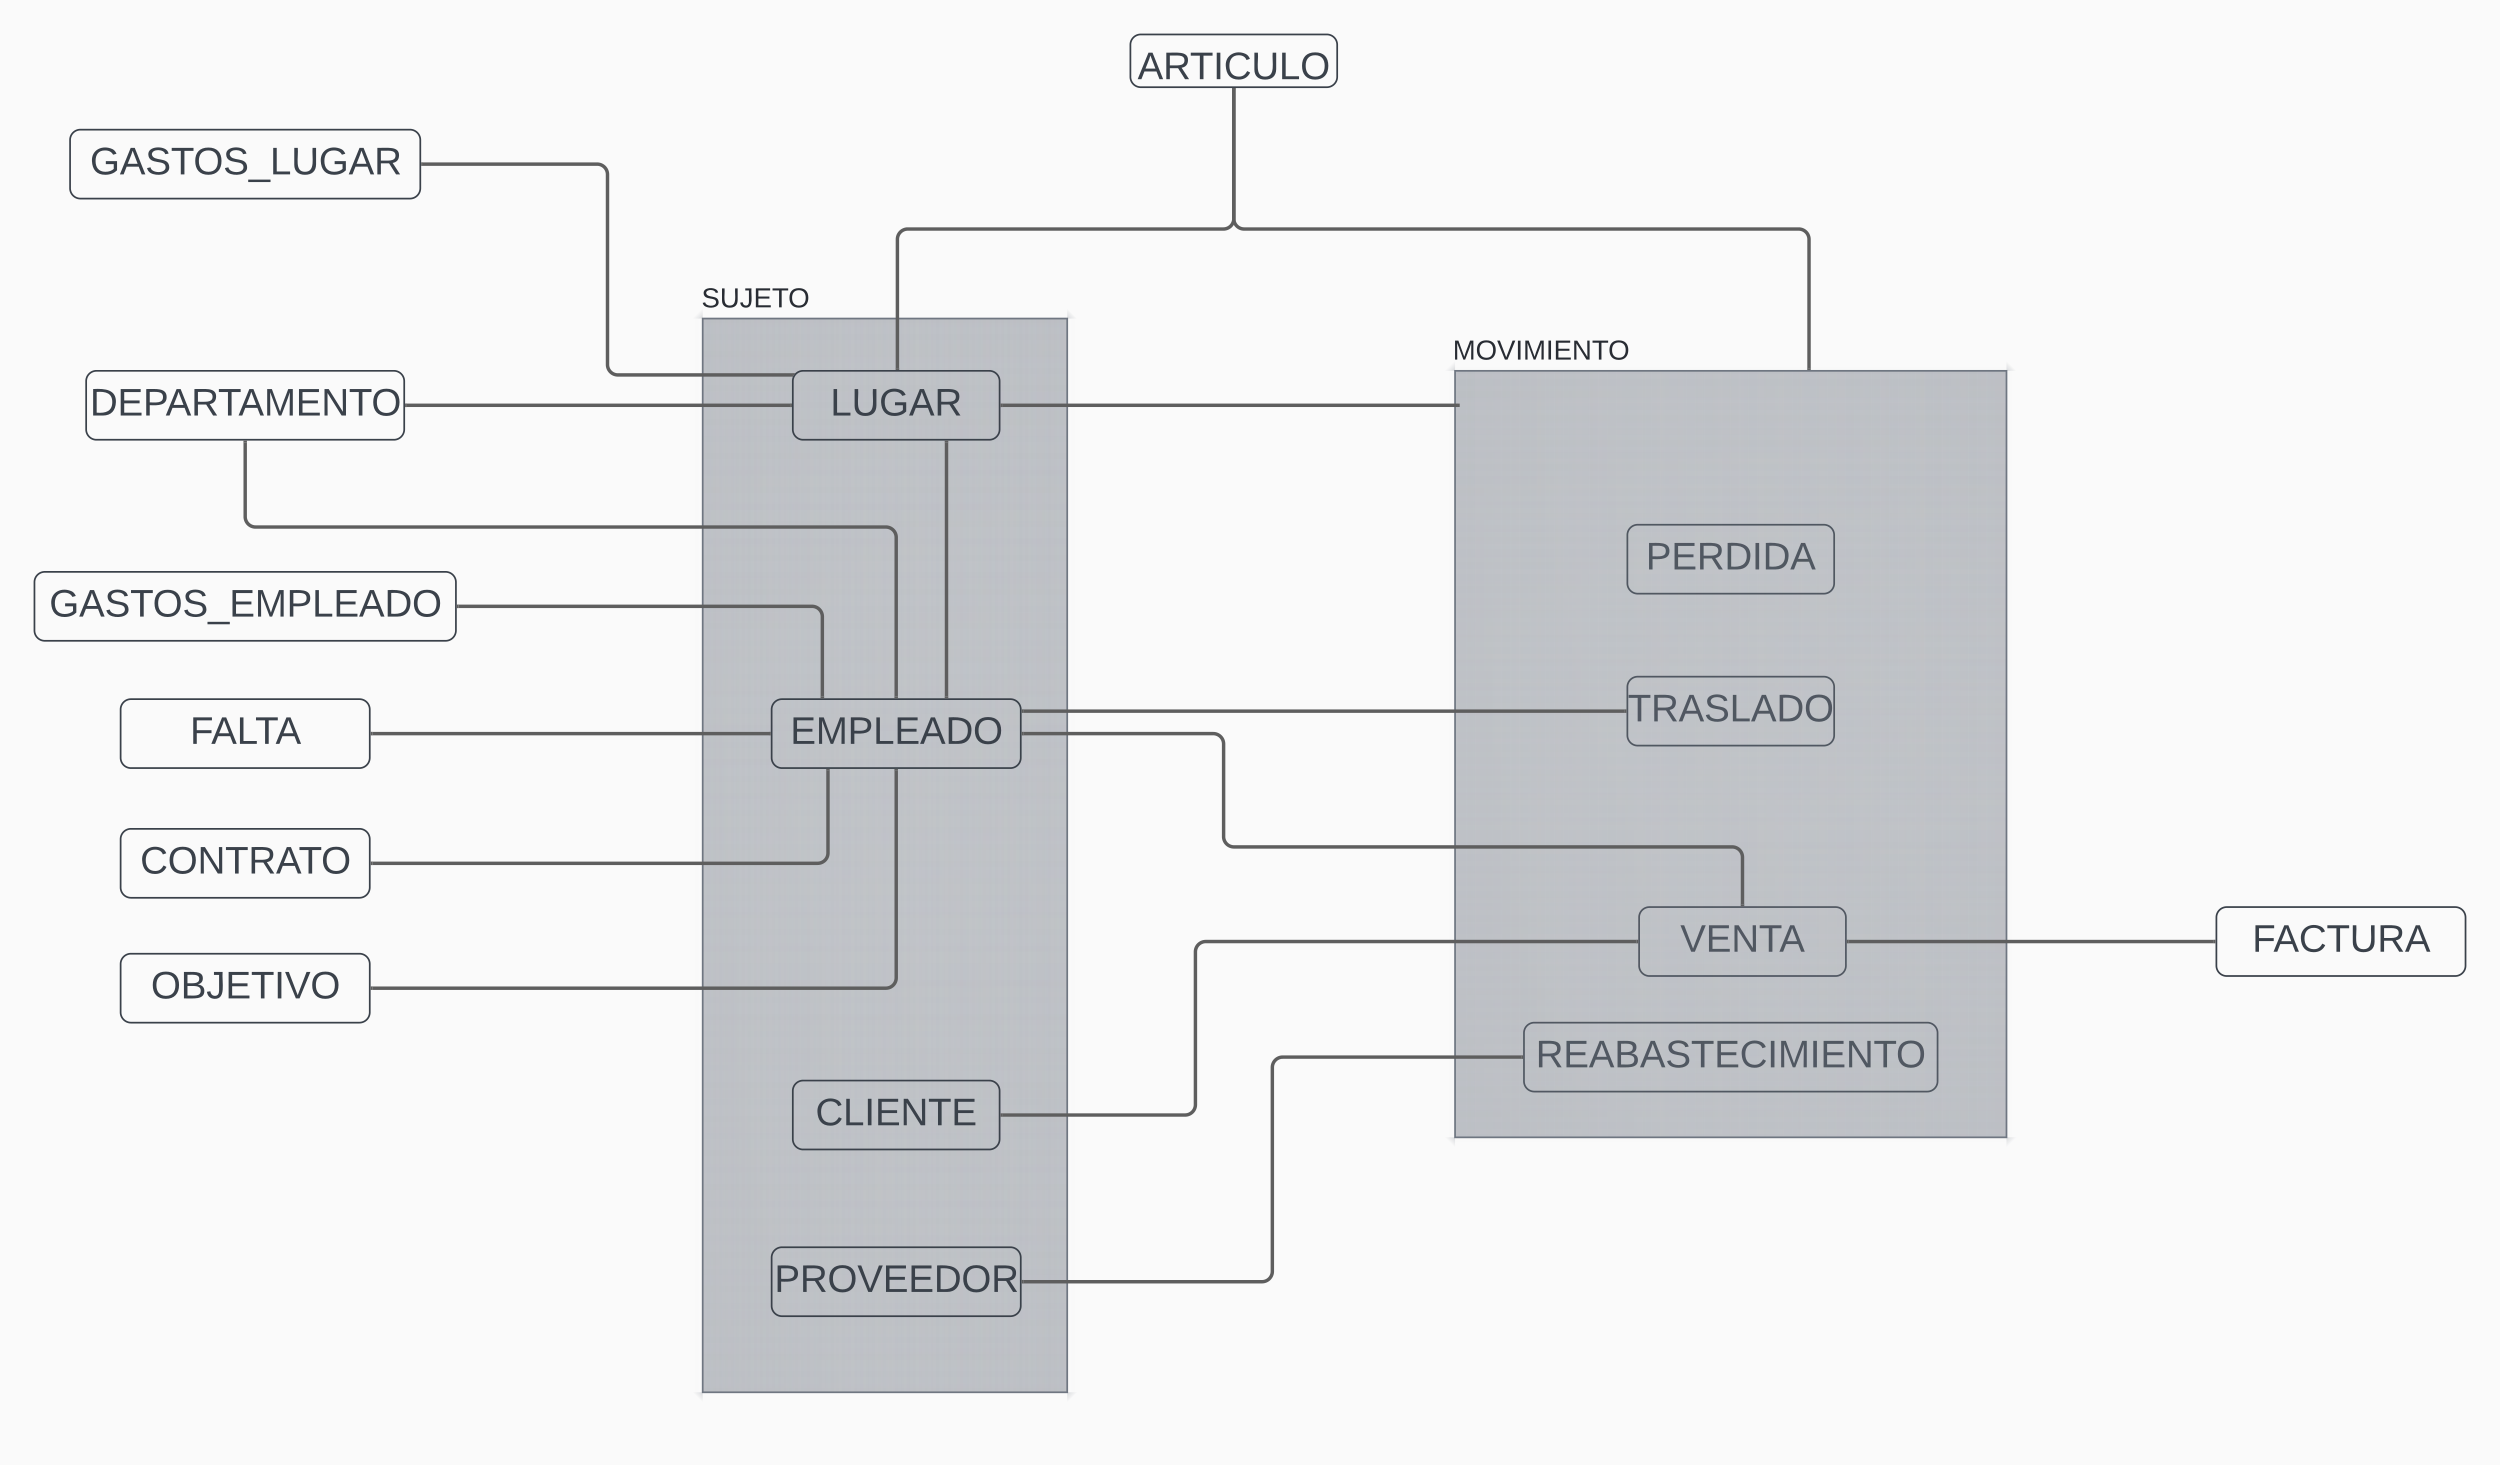 <svg xmlns="http://www.w3.org/2000/svg" xmlns:xlink="http://www.w3.org/1999/xlink" xmlns:lucid="lucid" width="1450.72" height="850.34"><g transform="translate(-676.874 25.569)" lucid:page-tab-id="0_0"><path d="M500-500h2000v1500H500z" fill="#fafafa"/><path d="M1332.83.43a6 6 0 0 1 6-6h108a6 6 0 0 1 6 6v18.6a6 6 0 0 1-6 6h-108a6 6 0 0 1-6-6z" stroke="#3a414a" fill-opacity="0"/><use xlink:href="#a" transform="matrix(1,0,0,1,1340.827,2.431) translate(-3.833 17.944)"/><path d="M746.87 461.4a6 6 0 0 1 6-6h132.57a6 6 0 0 1 6 6v28a6 6 0 0 1-6 6H752.87a6 6 0 0 1-6-6z" stroke="#3a414a" fill-opacity="0"/><use xlink:href="#b" transform="matrix(1,0,0,1,754.874,463.403) translate(3.358 17.944)"/><path d="M726.87 195.62a6 6 0 0 1 6-6h172.57a6 6 0 0 1 6 6v28a6 6 0 0 1-6 6H732.87a6 6 0 0 1-6-6z" stroke="#3a414a" fill-opacity="0"/><use xlink:href="#c" transform="matrix(1,0,0,1,734.874,197.62) translate(-5.809 17.944)"/><path d="M746.87 533.86a6 6 0 0 1 6-6h132.57a6 6 0 0 1 6 6v28a6 6 0 0 1-6 6H752.87a6 6 0 0 1-6-6z" stroke="#3a414a" fill-opacity="0"/><use xlink:href="#d" transform="matrix(1,0,0,1,754.874,535.858) translate(9.593 17.944)"/><path d="M746.87 386.14a6 6 0 0 1 6-6h132.57a6 6 0 0 1 6 6v28a6 6 0 0 1-6 6H752.87a6 6 0 0 1-6-6z" stroke="#3a414a" fill-opacity="0"/><use xlink:href="#e" transform="matrix(1,0,0,1,754.874,388.142) translate(32.278 17.944)"/><path d="M1963.03 506.8a6 6 0 0 1 6-6h132.56a6 6 0 0 1 6 6v28a6 6 0 0 1-6 6h-132.57a6 6 0 0 1-6-6z" stroke="#3a414a" fill-opacity="0"/><use xlink:href="#f" transform="matrix(1,0,0,1,1971.026,508.786) translate(12.802 17.944)"/><path d="M717.54 55.67a6 6 0 0 1 6-6h191.23a6 6 0 0 1 6 6v28a6 6 0 0 1-6 6H723.54a6 6 0 0 1-6-6z" stroke="#3a414a" fill-opacity="0"/><use xlink:href="#g" transform="matrix(1,0,0,1,725.541,57.67) translate(3.568 17.944)"/><path d="M696.87 312.28a6 6 0 0 1 6-6h232.57a6 6 0 0 1 6 6v28a6 6 0 0 1-6 6H702.87a6 6 0 0 1-6-6z" stroke="#3a414a" fill-opacity="0"/><use xlink:href="#h" transform="matrix(1,0,0,1,704.874,314.284) translate(0.611 17.944)"/><path d="M1628.03 506.8a6 6 0 0 1 6-6h108a6 6 0 0 1 6 6v28a6 6 0 0 1-6 6h-108a6 6 0 0 1-6-6z" stroke="#3a414a" fill-opacity="0"/><use xlink:href="#i" transform="matrix(1,0,0,1,1636.03,508.786) translate(15.858 17.944)"/><path d="M1561.22 573.86a6 6 0 0 1 6-6h228a6 6 0 0 1 6 6v28a6 6 0 0 1-6 6h-228a6 6 0 0 1-6-6z" stroke="#3a414a" fill-opacity="0"/><use xlink:href="#j" transform="matrix(1,0,0,1,1569.216,575.858) translate(-1.179 17.944)"/><path d="M1621.22 284.93a6 6 0 0 1 6-6h108a6 6 0 0 1 6 6v28a6 6 0 0 1-6 6h-108a6 6 0 0 1-6-6z" stroke="#3a414a" fill-opacity="0"/><use xlink:href="#k" transform="matrix(1,0,0,1,1629.216,286.931) translate(2.71 17.944)"/><path d="M1621.22 373.1a6 6 0 0 1 6-6h108a6 6 0 0 1 6 6v28a6 6 0 0 1-6 6h-108a6 6 0 0 1-6-6z" stroke="#3a414a" fill-opacity="0"/><use xlink:href="#l" transform="matrix(1,0,0,1,1629.216,375.09) translate(-7.784 17.944)"/><path d="M1515.22 183.62h6v6h-6z" fill="url(#m)"/><path d="M1521.22 183.62h320v456.8h-320z" fill="url(#n)"/><path d="M1841.22 183.62h6v6h-6z" fill="url(#o)"/><path d="M1515.22 189.62h332v444.8h-332z" fill="url(#p)"/><path d="M1841.22 634.4h6v6h-6z" fill="url(#q)"/><path d="M1521.22 183.62h320v456.8h-320z" fill="url(#r)"/><path d="M1515.22 634.4h6v6h-6z" fill="url(#s)"/><path d="M1515.22 189.62h332v444.8h-332z" fill="url(#t)"/><path d="M1521.22 189.62h320v444.8h-320z" stroke="#6f7681" fill="#fff" fill-opacity="0"/><path d="M1530.55 183.1l.1-9.68c-1.03 3.38-2.4 6.45-3.57 9.7h-1.02l-3.6-9.7.04 9.7h-1.28v-11.03h1.95l3.42 9.37c.93-3.34 2.26-6.23 3.37-9.38h1.9v11h-1.32m8.84-11.15c3.6 0 5.46 2.05 5.46 5.6 0 3.5-1.96 5.74-5.47 5.74-3.6 0-5.47-2.2-5.47-5.75s1.86-5.6 5.46-5.6zm0 10.1c2.8 0 3.95-1.83 3.95-4.5 0-2.66-1.3-4.4-3.96-4.4-2.72 0-3.96 1.74-3.96 4.4 0 2.67 1.24 4.45 3.95 4.5m12.3 1.06h-1.5l-4.5-11h1.56l3.7 9.68 3.68-9.7h1.6m1.5 11.03v-11h1.52v11h-1.5m13.63 0l.08-9.68c-1.02 3.38-2.4 6.45-3.55 9.7h-1.03l-3.6-9.7.05 9.7h-1.3v-11.03h1.97l3.42 9.37c.93-3.34 2.26-6.23 3.38-9.38h1.9v11h-1.33m4.08 0v-11h1.5v11h-1.5m4.3 0v-11h8.32v1.23h-6.84v3.5h6.4v1.2h-6.4v3.88h7.2v1.2h-8.67m17.77 0l-5.87-9.37.05 9.38h-1.3v-11h1.74l5.9 9.45-.08-9.46h1.37v11h-1.83m8.7-9.77v9.78h-1.5v-9.77H1601v-1.24h9.06v1.23h-3.78m10-1.38c3.6 0 5.47 2.05 5.47 5.6 0 3.5-1.96 5.74-5.47 5.74-3.6 0-5.46-2.2-5.46-5.75s1.86-5.6 5.46-5.6zm0 10.1c2.8 0 3.96-1.83 3.96-4.5 0-2.66-1.3-4.4-3.96-4.4-2.7 0-3.95 1.74-3.95 4.4 0 2.67 1.24 4.45 3.95 4.5" fill="#282c33"/><path d="M1078.64 153.28h6v6h-6z" fill="url(#u)"/><path d="M1084.64 153.28h211.53v635.08h-211.53z" fill="url(#v)"/><path d="M1296.17 153.28h6v6h-6z" fill="url(#w)"/><path d="M1078.64 159.28h223.53v623.08h-223.53z" fill="url(#x)"/><path d="M1296.17 782.36h6v6h-6z" fill="url(#y)"/><path d="M1084.64 153.28h211.53v635.08h-211.53z" fill="url(#z)"/><path d="M1078.64 782.36h6v6h-6z" fill="url(#A)"/><path d="M1078.64 159.28h223.53v623.08h-223.53z" fill="url(#B)"/><path d="M1084.64 159.28h211.53v623.08h-211.53z" stroke="#6f7681" fill="#fff" fill-opacity="0"/><path d="M1092.15 144.4c-.22-2.14-5.46-2.4-5.5.08.6 3.33 7 .62 7.24 5.3.12 3.45-5.4 3.85-7.8 2.43-.75-.43-1.24-1.14-1.46-2.03l1.47-.3c.23 2.47 6.28 2.8 6.28-.06 0-3.46-6.9-.6-7.2-5.23-.23-3.65 6.44-3.74 7.95-1.5.22.3.36.7.5 1.1m11.28 4.5c-.04 2.88-1.77 4.3-4.6 4.3-2.72 0-4.46-1.43-4.46-4.18v-7.03h1.47c.36 3.95-1.46 9.95 3 9.95 4.52 0 2.83-5.9 3.14-9.95h1.47v6.9m8-6.9c-.35 4.44 1.56 11.2-3.24 11.2-1.95-.05-2.97-1.1-3.3-2.94l1.44-.22c.17 1.12.7 1.88 1.9 1.92 1.2 0 1.74-.9 1.74-2.18V143h-2.13v-1.23h3.6m2.54 11.02v-11.03h8.3V143h-6.83v3.52h6.4v1.2h-6.4v3.87h7.2v1.2h-8.66m14.98-9.8v9.8h-1.5V143h-3.8v-1.23h9.08V143h-3.78m10-1.37c3.6 0 5.47 2.05 5.47 5.6 0 3.52-1.97 5.74-5.48 5.74-3.6 0-5.47-2.18-5.47-5.74 0-3.55 1.87-5.6 5.47-5.6zm0 10.1c2.8 0 3.95-1.83 3.95-4.5 0-2.66-1.28-4.4-3.95-4.4-2.7 0-3.96 1.74-3.96 4.4 0 2.67 1.25 4.45 3.96 4.5" fill="#282c33"/><path d="M1136.93 195.62a6 6 0 0 1 6-6h108a6 6 0 0 1 6 6v28a6 6 0 0 1-6 6h-108a6 6 0 0 1-6-6z" stroke="#3a414a" fill-opacity="0"/><use xlink:href="#C" transform="matrix(1,0,0,1,1144.926,197.62) translate(13.79 17.944)"/><path d="M1136.93 607.47a6 6 0 0 1 6-6h108a6 6 0 0 1 6 6v28a6 6 0 0 1-6 6h-108a6 6 0 0 1-6-6z" stroke="#3a414a" fill-opacity="0"/><use xlink:href="#D" transform="matrix(1,0,0,1,1144.926,609.47) translate(5.179 17.944)"/><path d="M1124.64 704.2a6 6 0 0 1 6-6h132.57a6 6 0 0 1 6 6v28a6 6 0 0 1-6 6h-132.56a6 6 0 0 1-6-6z" stroke="#3a414a" fill-opacity="0"/><use xlink:href="#E" transform="matrix(1,0,0,1,1132.642,706.196) translate(-6.395 17.944)"/><path d="M1124.64 386.14a6 6 0 0 1 6-6h132.57a6 6 0 0 1 6 6v28a6 6 0 0 1-6 6h-132.56a6 6 0 0 1-6-6z" stroke="#3a414a" fill-opacity="0"/><use xlink:href="#F" transform="matrix(1,0,0,1,1132.642,388.142) translate(2.833 17.944)"/><path d="M1270.7 387.1h349.02" stroke="#5e5e5e" stroke-width="2" fill="none"/><path d="M1270.73 388.1h-1.02v-2.01h1.03zM1620.72 388.1h-1.03v-2h1.02z" stroke="#5e5e5e" stroke-width=".05" fill="#5e5e5e"/><path d="M1270.7 400.14h110.22a6 6 0 0 1 6 6v53.75a6 6 0 0 0 6 6h289.1a6 6 0 0 1 6 6v27.4" stroke="#5e5e5e" stroke-width="2" fill="none"/><path d="M1270.73 401.14h-1.02v-2h1.03zM1689.03 500.3h-2v-1.04h2z" stroke="#5e5e5e" stroke-width=".05" fill="#5e5e5e"/><path d="M1258.42 209.62h264.5" stroke="#5e5e5e" stroke-width="2" fill="none"/><path d="M1258.45 210.62h-1.03v-2h1.03z" stroke="#5e5e5e" stroke-width=".05" fill="#5e5e5e"/><path d="M1522.9 209.62h1.03M1258.42 621.47h106.14a6 6 0 0 0 6-6V526.8a6 6 0 0 1 6-6h249.97" stroke="#5e5e5e" stroke-width="2" fill="none"/><path d="M1258.45 622.47h-1.03v-2h1.03zM1627.53 521.8h-1.02v-2h1.03z" stroke="#5e5e5e" stroke-width=".05" fill="#5e5e5e"/><path d="M1392.83 26.53v74.8a6 6 0 0 0 6 6h321.8a6 6 0 0 1 6 6v74.8" stroke="#5e5e5e" stroke-width="2" fill="none"/><path d="M1393.83 26.56h-2v-1.03h2zM1727.62 189.12h-2v-1.03h2z" stroke="#5e5e5e" stroke-width=".05" fill="#5e5e5e"/><path d="M1270.7 718.2h138.5a6 6 0 0 0 6-6V593.86a6 6 0 0 1 6-6h138.52" stroke="#5e5e5e" stroke-width="2" fill="none"/><path d="M1270.73 719.2h-1.02v-2h1.03zM1560.72 588.86h-1.03v-2h1.02z" stroke="#5e5e5e" stroke-width=".05" fill="#5e5e5e"/><path d="M892.94 400.14h230.2" stroke="#5e5e5e" stroke-width="2" fill="none"/><path d="M892.97 401.14h-1.03v-2h1.03zM1124.14 401.14h-1.02v-2h1.02z" stroke="#5e5e5e" stroke-width=".05" fill="#5e5e5e"/><path d="M892.94 475.4h258.4a6 6 0 0 0 6-6v-47.76" stroke="#5e5e5e" stroke-width="2" fill="none"/><path d="M892.97 476.4h-1.03v-2h1.03zM1158.33 421.67h-2v-1.03h2z" stroke="#5e5e5e" stroke-width=".05" fill="#5e5e5e"/><path d="M942.94 326.28h205.14a6 6 0 0 1 6 6v46.36" stroke="#5e5e5e" stroke-width="2" fill="none"/><path d="M942.97 327.28h-1.03v-2h1.03zM1155.08 379.64h-2v-1.02h2z" stroke="#5e5e5e" stroke-width=".05" fill="#5e5e5e"/><path d="M892.94 547.86h298a6 6 0 0 0 6-6V421.64" stroke="#5e5e5e" stroke-width="2" fill="none"/><path d="M892.97 548.86h-1.03v-2h1.03zM1197.93 421.67h-2v-1.03h2z" stroke="#5e5e5e" stroke-width=".05" fill="#5e5e5e"/><path d="M819.16 231.12v43.14a6 6 0 0 0 6 6h365.77a6 6 0 0 1 6 6v92.38" stroke="#5e5e5e" stroke-width="2" fill="none"/><path d="M820.16 231.15h-2v-1.03h2zM1197.93 379.64h-2v-1.02h2z" stroke="#5e5e5e" stroke-width=".05" fill="#5e5e5e"/><path d="M1135.43 209.62h-222.5" stroke="#5e5e5e" stroke-width="2" fill="none"/><path d="M1136.43 210.62h-1.03v-2h1.03zM912.97 210.62h-1.03v-2h1.03z" stroke="#5e5e5e" stroke-width=".05" fill="#5e5e5e"/><path d="M1392.83 26.53v74.8a6 6 0 0 1-6 6h-183.2a6 6 0 0 0-6 6v74.8" stroke="#5e5e5e" stroke-width="2" fill="none"/><path d="M1393.83 26.56h-2v-1.03h2zM1198.64 189.12h-2v-1.03h2z" stroke="#5e5e5e" stroke-width=".05" fill="#5e5e5e"/><path d="M1749.53 520.8h212" stroke="#5e5e5e" stroke-width="2" fill="none"/><path d="M1749.56 521.8h-1.03v-2h1.03zM1962.53 521.8h-1.03v-2h1.03z" stroke="#5e5e5e" stroke-width=".05" fill="#5e5e5e"/><path d="M922.27 69.67h101.13a6 6 0 0 1 6 6V186a6 6 0 0 0 6 6h101.13" stroke="#5e5e5e" stroke-width="2" fill="none"/><path d="M922.3 70.67h-1.03v-2h1.03zM1138.33 191.02l-.66.78-.54.87-.14.34h-.5v-2h1.84z" stroke="#5e5e5e" stroke-width=".05" fill="#5e5e5e"/><path d="M1226.12 378.64V231.12" stroke="#5e5e5e" stroke-width="2" fill="none"/><path d="M1227.12 379.64h-2v-1.02h2zM1227.12 231.15h-2v-1.03h2z" stroke="#5e5e5e" stroke-width=".05" fill="#5e5e5e"/><defs><path fill="#3a414a" d="M205 0l-28-72H64L36 0H1l101-248h38L239 0h-34zm-38-99l-47-123c-12 45-31 82-46 123h93" id="G"/><path fill="#3a414a" d="M233-177c-1 41-23 64-60 70L243 0h-38l-65-103H63V0H30v-248c88 3 205-21 203 71zM63-129c60-2 137 13 137-47 0-61-80-42-137-45v92" id="H"/><path fill="#3a414a" d="M127-220V0H93v-220H8v-28h204v28h-85" id="I"/><path fill="#3a414a" d="M33 0v-248h34V0H33" id="J"/><path fill="#3a414a" d="M212-179c-10-28-35-45-73-45-59 0-87 40-87 99 0 60 29 101 89 101 43 0 62-24 78-52l27 14C228-24 195 4 139 4 59 4 22-46 18-125c-6-104 99-153 187-111 19 9 31 26 39 46" id="K"/><path fill="#3a414a" d="M232-93c-1 65-40 97-104 97C67 4 28-28 28-90v-158h33c8 89-33 224 67 224 102 0 64-133 71-224h33v155" id="L"/><path fill="#3a414a" d="M30 0v-248h33v221h125V0H30" id="M"/><path fill="#3a414a" d="M140-251c81 0 123 46 123 126C263-46 219 4 140 4 59 4 17-45 17-125s42-126 123-126zm0 227c63 0 89-41 89-101s-29-99-89-99c-61 0-89 39-89 99S79-25 140-24" id="N"/><g id="a"><use transform="matrix(0.062,0,0,0.062,0,0)" xlink:href="#G"/><use transform="matrix(0.062,0,0,0.062,14.815,0)" xlink:href="#H"/><use transform="matrix(0.062,0,0,0.062,30.37,0)" xlink:href="#I"/><use transform="matrix(0.062,0,0,0.062,43.889,0)" xlink:href="#J"/><use transform="matrix(0.062,0,0,0.062,50.062,0)" xlink:href="#K"/><use transform="matrix(0.062,0,0,0.062,66.049,0)" xlink:href="#L"/><use transform="matrix(0.062,0,0,0.062,82.037,0)" xlink:href="#M"/><use transform="matrix(0.062,0,0,0.062,94.383,0)" xlink:href="#N"/></g><path fill="#3a414a" d="M190 0L58-211 59 0H30v-248h39L202-35l-2-213h31V0h-41" id="O"/><g id="b"><use transform="matrix(0.062,0,0,0.062,0,0)" xlink:href="#K"/><use transform="matrix(0.062,0,0,0.062,15.988,0)" xlink:href="#N"/><use transform="matrix(0.062,0,0,0.062,33.272,0)" xlink:href="#O"/><use transform="matrix(0.062,0,0,0.062,49.259,0)" xlink:href="#I"/><use transform="matrix(0.062,0,0,0.062,62.778,0)" xlink:href="#H"/><use transform="matrix(0.062,0,0,0.062,78.765,0)" xlink:href="#G"/><use transform="matrix(0.062,0,0,0.062,91.914,0)" xlink:href="#I"/><use transform="matrix(0.062,0,0,0.062,105,0)" xlink:href="#N"/></g><path fill="#3a414a" d="M30-248c118-7 216 8 213 122C240-48 200 0 122 0H30v-248zM63-27c89 8 146-16 146-99s-60-101-146-95v194" id="P"/><path fill="#3a414a" d="M30 0v-248h187v28H63v79h144v27H63v87h162V0H30" id="Q"/><path fill="#3a414a" d="M30-248c87 1 191-15 191 75 0 78-77 80-158 76V0H30v-248zm33 125c57 0 124 11 124-50 0-59-68-47-124-48v98" id="R"/><path fill="#3a414a" d="M240 0l2-218c-23 76-54 145-80 218h-23L58-218 59 0H30v-248h44l77 211c21-75 51-140 76-211h43V0h-30" id="S"/><g id="c"><use transform="matrix(0.062,0,0,0.062,0,0)" xlink:href="#P"/><use transform="matrix(0.062,0,0,0.062,15.988,0)" xlink:href="#Q"/><use transform="matrix(0.062,0,0,0.062,30.802,0)" xlink:href="#R"/><use transform="matrix(0.062,0,0,0.062,43.951,0)" xlink:href="#G"/><use transform="matrix(0.062,0,0,0.062,58.765,0)" xlink:href="#H"/><use transform="matrix(0.062,0,0,0.062,74.321,0)" xlink:href="#I"/><use transform="matrix(0.062,0,0,0.062,86.173,0)" xlink:href="#G"/><use transform="matrix(0.062,0,0,0.062,100.988,0)" xlink:href="#S"/><use transform="matrix(0.062,0,0,0.062,119.444,0)" xlink:href="#Q"/><use transform="matrix(0.062,0,0,0.062,134.259,0)" xlink:href="#O"/><use transform="matrix(0.062,0,0,0.062,150.247,0)" xlink:href="#I"/><use transform="matrix(0.062,0,0,0.062,163.333,0)" xlink:href="#N"/></g><path fill="#3a414a" d="M160-131c35 5 61 23 61 61C221 17 115-2 30 0v-248c76 3 177-17 177 60 0 33-19 50-47 57zm-97-11c50-1 110 9 110-42 0-47-63-36-110-37v79zm0 115c55-2 124 14 124-45 0-56-70-42-124-44v89" id="T"/><path fill="#3a414a" d="M153-248C145-148 188 4 80 4 36 3 13-21 6-62l32-5c4 25 16 42 43 43 27 0 39-20 39-49v-147H72v-28h81" id="U"/><path fill="#3a414a" d="M137 0h-34L2-248h35l83 218 83-218h36" id="V"/><g id="d"><use transform="matrix(0.062,0,0,0.062,0,0)" xlink:href="#N"/><use transform="matrix(0.062,0,0,0.062,17.284,0)" xlink:href="#T"/><use transform="matrix(0.062,0,0,0.062,32.099,0)" xlink:href="#U"/><use transform="matrix(0.062,0,0,0.062,43.21,0)" xlink:href="#Q"/><use transform="matrix(0.062,0,0,0.062,58.025,0)" xlink:href="#I"/><use transform="matrix(0.062,0,0,0.062,71.543,0)" xlink:href="#J"/><use transform="matrix(0.062,0,0,0.062,77.716,0)" xlink:href="#V"/><use transform="matrix(0.062,0,0,0.062,92.531,0)" xlink:href="#N"/></g><path fill="#3a414a" d="M63-220v92h138v28H63V0H30v-248h175v28H63" id="W"/><g id="e"><use transform="matrix(0.062,0,0,0.062,0,0)" xlink:href="#W"/><use transform="matrix(0.062,0,0,0.062,12.284,0)" xlink:href="#G"/><use transform="matrix(0.062,0,0,0.062,27.099,0)" xlink:href="#M"/><use transform="matrix(0.062,0,0,0.062,37.778,0)" xlink:href="#I"/><use transform="matrix(0.062,0,0,0.062,49.63,0)" xlink:href="#G"/></g><g id="f"><use transform="matrix(0.062,0,0,0.062,0,0)" xlink:href="#W"/><use transform="matrix(0.062,0,0,0.062,12.284,0)" xlink:href="#G"/><use transform="matrix(0.062,0,0,0.062,27.099,0)" xlink:href="#K"/><use transform="matrix(0.062,0,0,0.062,43.086,0)" xlink:href="#I"/><use transform="matrix(0.062,0,0,0.062,56.605,0)" xlink:href="#L"/><use transform="matrix(0.062,0,0,0.062,72.593,0)" xlink:href="#H"/><use transform="matrix(0.062,0,0,0.062,88.58,0)" xlink:href="#G"/></g><path fill="#3a414a" d="M143 4C61 4 22-44 18-125c-5-107 100-154 193-111 17 8 29 25 37 43l-32 9c-13-25-37-40-76-40-61 0-88 39-88 99 0 61 29 100 91 101 35 0 62-11 79-27v-45h-74v-28h105v86C228-13 192 4 143 4" id="X"/><path fill="#3a414a" d="M185-189c-5-48-123-54-124 2 14 75 158 14 163 119 3 78-121 87-175 55-17-10-28-26-33-46l33-7c5 56 141 63 141-1 0-78-155-14-162-118-5-82 145-84 179-34 5 7 8 16 11 25" id="Y"/><path fill="#3a414a" d="M-5 72V49h209v23H-5" id="Z"/><g id="g"><use transform="matrix(0.062,0,0,0.062,0,0)" xlink:href="#X"/><use transform="matrix(0.062,0,0,0.062,17.284,0)" xlink:href="#G"/><use transform="matrix(0.062,0,0,0.062,32.099,0)" xlink:href="#Y"/><use transform="matrix(0.062,0,0,0.062,46.914,0)" xlink:href="#I"/><use transform="matrix(0.062,0,0,0.062,60,0)" xlink:href="#N"/><use transform="matrix(0.062,0,0,0.062,77.284,0)" xlink:href="#Y"/><use transform="matrix(0.062,0,0,0.062,92.099,0)" xlink:href="#Z"/><use transform="matrix(0.062,0,0,0.062,104.444,0)" xlink:href="#M"/><use transform="matrix(0.062,0,0,0.062,116.79,0)" xlink:href="#L"/><use transform="matrix(0.062,0,0,0.062,132.778,0)" xlink:href="#X"/><use transform="matrix(0.062,0,0,0.062,150.062,0)" xlink:href="#G"/><use transform="matrix(0.062,0,0,0.062,164.877,0)" xlink:href="#H"/></g><g id="h"><use transform="matrix(0.062,0,0,0.062,0,0)" xlink:href="#X"/><use transform="matrix(0.062,0,0,0.062,17.284,0)" xlink:href="#G"/><use transform="matrix(0.062,0,0,0.062,32.099,0)" xlink:href="#Y"/><use transform="matrix(0.062,0,0,0.062,46.914,0)" xlink:href="#I"/><use transform="matrix(0.062,0,0,0.062,60,0)" xlink:href="#N"/><use transform="matrix(0.062,0,0,0.062,77.284,0)" xlink:href="#Y"/><use transform="matrix(0.062,0,0,0.062,92.099,0)" xlink:href="#Z"/><use transform="matrix(0.062,0,0,0.062,104.444,0)" xlink:href="#Q"/><use transform="matrix(0.062,0,0,0.062,119.259,0)" xlink:href="#S"/><use transform="matrix(0.062,0,0,0.062,137.716,0)" xlink:href="#R"/><use transform="matrix(0.062,0,0,0.062,152.531,0)" xlink:href="#M"/><use transform="matrix(0.062,0,0,0.062,164.877,0)" xlink:href="#Q"/><use transform="matrix(0.062,0,0,0.062,179.691,0)" xlink:href="#G"/><use transform="matrix(0.062,0,0,0.062,194.506,0)" xlink:href="#P"/><use transform="matrix(0.062,0,0,0.062,210.494,0)" xlink:href="#N"/></g><g id="i"><use transform="matrix(0.062,0,0,0.062,0,0)" xlink:href="#V"/><use transform="matrix(0.062,0,0,0.062,14.815,0)" xlink:href="#Q"/><use transform="matrix(0.062,0,0,0.062,29.63,0)" xlink:href="#O"/><use transform="matrix(0.062,0,0,0.062,45.617,0)" xlink:href="#I"/><use transform="matrix(0.062,0,0,0.062,57.469,0)" xlink:href="#G"/></g><g id="j"><use transform="matrix(0.062,0,0,0.062,0,0)" xlink:href="#H"/><use transform="matrix(0.062,0,0,0.062,15.988,0)" xlink:href="#Q"/><use transform="matrix(0.062,0,0,0.062,30.802,0)" xlink:href="#G"/><use transform="matrix(0.062,0,0,0.062,45.617,0)" xlink:href="#T"/><use transform="matrix(0.062,0,0,0.062,60.432,0)" xlink:href="#G"/><use transform="matrix(0.062,0,0,0.062,75.247,0)" xlink:href="#Y"/><use transform="matrix(0.062,0,0,0.062,90.062,0)" xlink:href="#I"/><use transform="matrix(0.062,0,0,0.062,103.58,0)" xlink:href="#Q"/><use transform="matrix(0.062,0,0,0.062,118.395,0)" xlink:href="#K"/><use transform="matrix(0.062,0,0,0.062,134.383,0)" xlink:href="#J"/><use transform="matrix(0.062,0,0,0.062,140.556,0)" xlink:href="#S"/><use transform="matrix(0.062,0,0,0.062,159.012,0)" xlink:href="#J"/><use transform="matrix(0.062,0,0,0.062,165.185,0)" xlink:href="#Q"/><use transform="matrix(0.062,0,0,0.062,180,0)" xlink:href="#O"/><use transform="matrix(0.062,0,0,0.062,195.988,0)" xlink:href="#I"/><use transform="matrix(0.062,0,0,0.062,209.074,0)" xlink:href="#N"/></g><g id="k"><use transform="matrix(0.062,0,0,0.062,0,0)" xlink:href="#R"/><use transform="matrix(0.062,0,0,0.062,14.815,0)" xlink:href="#Q"/><use transform="matrix(0.062,0,0,0.062,29.63,0)" xlink:href="#H"/><use transform="matrix(0.062,0,0,0.062,45.617,0)" xlink:href="#P"/><use transform="matrix(0.062,0,0,0.062,61.605,0)" xlink:href="#J"/><use transform="matrix(0.062,0,0,0.062,67.778,0)" xlink:href="#P"/><use transform="matrix(0.062,0,0,0.062,83.765,0)" xlink:href="#G"/></g><g id="l"><use transform="matrix(0.062,0,0,0.062,0,0)" xlink:href="#I"/><use transform="matrix(0.062,0,0,0.062,13.519,0)" xlink:href="#H"/><use transform="matrix(0.062,0,0,0.062,29.506,0)" xlink:href="#G"/><use transform="matrix(0.062,0,0,0.062,44.321,0)" xlink:href="#Y"/><use transform="matrix(0.062,0,0,0.062,59.136,0)" xlink:href="#M"/><use transform="matrix(0.062,0,0,0.062,71.481,0)" xlink:href="#G"/><use transform="matrix(0.062,0,0,0.062,86.296,0)" xlink:href="#P"/><use transform="matrix(0.062,0,0,0.062,102.284,0)" xlink:href="#N"/></g><linearGradient gradientUnits="userSpaceOnUse" id="m" x1="1521.22" y1="189.62" x2="1515.22" y2="183.62"><stop offset="0%" stop-color="#6f7681" stop-opacity=".25"/><stop offset="50%" stop-color="#6f7681" stop-opacity="0"/></linearGradient><linearGradient gradientUnits="userSpaceOnUse" id="n" x1="1521.22" y1="640.41" x2="1521.22" y2="183.62"><stop offset="0%" stop-color="#6f7681" stop-opacity="0"/><stop offset="98.69%" stop-color="#6f7681" stop-opacity=".25"/><stop offset="98.68%" stop-color="#6f7681" stop-opacity="0"/><stop offset="100%" stop-color="#6f7681" stop-opacity="0"/></linearGradient><linearGradient gradientUnits="userSpaceOnUse" id="o" x1="1841.22" y1="189.62" x2="1847.22" y2="183.62"><stop offset="0%" stop-color="#6f7681" stop-opacity=".25"/><stop offset="50%" stop-color="#6f7681" stop-opacity="0"/></linearGradient><linearGradient gradientUnits="userSpaceOnUse" id="p" x1="1515.22" y1="189.62" x2="1847.22" y2="189.62"><stop offset="0%" stop-color="#6f7681" stop-opacity="0"/><stop offset="98.19%" stop-color="#6f7681" stop-opacity=".25"/><stop offset="98.18%" stop-color="#6f7681" stop-opacity="0"/><stop offset="100%" stop-color="#6f7681" stop-opacity="0"/></linearGradient><linearGradient gradientUnits="userSpaceOnUse" id="q" x1="1841.22" y1="634.41" x2="1847.22" y2="640.41"><stop offset="0%" stop-color="#6f7681" stop-opacity=".25"/><stop offset="50%" stop-color="#6f7681" stop-opacity="0"/></linearGradient><linearGradient gradientUnits="userSpaceOnUse" id="r" x1="1521.22" y1="183.62" x2="1521.22" y2="640.41"><stop offset="0%" stop-color="#6f7681" stop-opacity="0"/><stop offset="98.69%" stop-color="#6f7681" stop-opacity=".25"/><stop offset="98.68%" stop-color="#6f7681" stop-opacity="0"/><stop offset="100%" stop-color="#6f7681" stop-opacity="0"/></linearGradient><linearGradient gradientUnits="userSpaceOnUse" id="s" x1="1521.22" y1="634.41" x2="1515.22" y2="640.41"><stop offset="0%" stop-color="#6f7681" stop-opacity=".25"/><stop offset="50%" stop-color="#6f7681" stop-opacity="0"/></linearGradient><linearGradient gradientUnits="userSpaceOnUse" id="t" x1="1847.22" y1="189.62" x2="1515.22" y2="189.62"><stop offset="0%" stop-color="#6f7681" stop-opacity="0"/><stop offset="98.19%" stop-color="#6f7681" stop-opacity=".25"/><stop offset="98.18%" stop-color="#6f7681" stop-opacity="0"/><stop offset="100%" stop-color="#6f7681" stop-opacity="0"/></linearGradient><linearGradient gradientUnits="userSpaceOnUse" id="u" x1="1084.64" y1="159.28" x2="1078.64" y2="153.28"><stop offset="0%" stop-color="#6f7681" stop-opacity=".25"/><stop offset="50%" stop-color="#6f7681" stop-opacity="0"/></linearGradient><linearGradient gradientUnits="userSpaceOnUse" id="v" x1="1084.64" y1="788.36" x2="1084.64" y2="153.28"><stop offset="0%" stop-color="#6f7681" stop-opacity="0"/><stop offset="99.06%" stop-color="#6f7681" stop-opacity=".25"/><stop offset="99.05%" stop-color="#6f7681" stop-opacity="0"/><stop offset="100%" stop-color="#6f7681" stop-opacity="0"/></linearGradient><linearGradient gradientUnits="userSpaceOnUse" id="w" x1="1296.18" y1="159.28" x2="1302.18" y2="153.28"><stop offset="0%" stop-color="#6f7681" stop-opacity=".25"/><stop offset="50%" stop-color="#6f7681" stop-opacity="0"/></linearGradient><linearGradient gradientUnits="userSpaceOnUse" id="x" x1="1078.64" y1="159.28" x2="1302.18" y2="159.28"><stop offset="0%" stop-color="#6f7681" stop-opacity="0"/><stop offset="97.32%" stop-color="#6f7681" stop-opacity=".25"/><stop offset="97.31%" stop-color="#6f7681" stop-opacity="0"/><stop offset="100%" stop-color="#6f7681" stop-opacity="0"/></linearGradient><linearGradient gradientUnits="userSpaceOnUse" id="y" x1="1296.18" y1="782.36" x2="1302.18" y2="788.36"><stop offset="0%" stop-color="#6f7681" stop-opacity=".25"/><stop offset="50%" stop-color="#6f7681" stop-opacity="0"/></linearGradient><linearGradient gradientUnits="userSpaceOnUse" id="z" x1="1084.64" y1="153.28" x2="1084.64" y2="788.36"><stop offset="0%" stop-color="#6f7681" stop-opacity="0"/><stop offset="99.06%" stop-color="#6f7681" stop-opacity=".25"/><stop offset="99.05%" stop-color="#6f7681" stop-opacity="0"/><stop offset="100%" stop-color="#6f7681" stop-opacity="0"/></linearGradient><linearGradient gradientUnits="userSpaceOnUse" id="A" x1="1084.64" y1="782.36" x2="1078.64" y2="788.36"><stop offset="0%" stop-color="#6f7681" stop-opacity=".25"/><stop offset="50%" stop-color="#6f7681" stop-opacity="0"/></linearGradient><linearGradient gradientUnits="userSpaceOnUse" id="B" x1="1302.18" y1="159.28" x2="1078.64" y2="159.28"><stop offset="0%" stop-color="#6f7681" stop-opacity="0"/><stop offset="97.32%" stop-color="#6f7681" stop-opacity=".25"/><stop offset="97.31%" stop-color="#6f7681" stop-opacity="0"/><stop offset="100%" stop-color="#6f7681" stop-opacity="0"/></linearGradient><g id="C"><use transform="matrix(0.062,0,0,0.062,0,0)" xlink:href="#M"/><use transform="matrix(0.062,0,0,0.062,12.346,0)" xlink:href="#L"/><use transform="matrix(0.062,0,0,0.062,28.333,0)" xlink:href="#X"/><use transform="matrix(0.062,0,0,0.062,45.617,0)" xlink:href="#G"/><use transform="matrix(0.062,0,0,0.062,60.432,0)" xlink:href="#H"/></g><g id="D"><use transform="matrix(0.062,0,0,0.062,0,0)" xlink:href="#K"/><use transform="matrix(0.062,0,0,0.062,15.988,0)" xlink:href="#M"/><use transform="matrix(0.062,0,0,0.062,28.333,0)" xlink:href="#J"/><use transform="matrix(0.062,0,0,0.062,34.506,0)" xlink:href="#Q"/><use transform="matrix(0.062,0,0,0.062,49.321,0)" xlink:href="#O"/><use transform="matrix(0.062,0,0,0.062,65.309,0)" xlink:href="#I"/><use transform="matrix(0.062,0,0,0.062,78.827,0)" xlink:href="#Q"/></g><g id="E"><use transform="matrix(0.062,0,0,0.062,0,0)" xlink:href="#R"/><use transform="matrix(0.062,0,0,0.062,14.815,0)" xlink:href="#H"/><use transform="matrix(0.062,0,0,0.062,30.802,0)" xlink:href="#N"/><use transform="matrix(0.062,0,0,0.062,48.086,0)" xlink:href="#V"/><use transform="matrix(0.062,0,0,0.062,62.901,0)" xlink:href="#Q"/><use transform="matrix(0.062,0,0,0.062,77.716,0)" xlink:href="#Q"/><use transform="matrix(0.062,0,0,0.062,92.531,0)" xlink:href="#P"/><use transform="matrix(0.062,0,0,0.062,108.519,0)" xlink:href="#N"/><use transform="matrix(0.062,0,0,0.062,125.802,0)" xlink:href="#H"/></g><g id="F"><use transform="matrix(0.062,0,0,0.062,0,0)" xlink:href="#Q"/><use transform="matrix(0.062,0,0,0.062,14.815,0)" xlink:href="#S"/><use transform="matrix(0.062,0,0,0.062,33.272,0)" xlink:href="#R"/><use transform="matrix(0.062,0,0,0.062,48.086,0)" xlink:href="#M"/><use transform="matrix(0.062,0,0,0.062,60.432,0)" xlink:href="#Q"/><use transform="matrix(0.062,0,0,0.062,75.247,0)" xlink:href="#G"/><use transform="matrix(0.062,0,0,0.062,90.062,0)" xlink:href="#P"/><use transform="matrix(0.062,0,0,0.062,106.049,0)" xlink:href="#N"/></g></defs></g></svg>